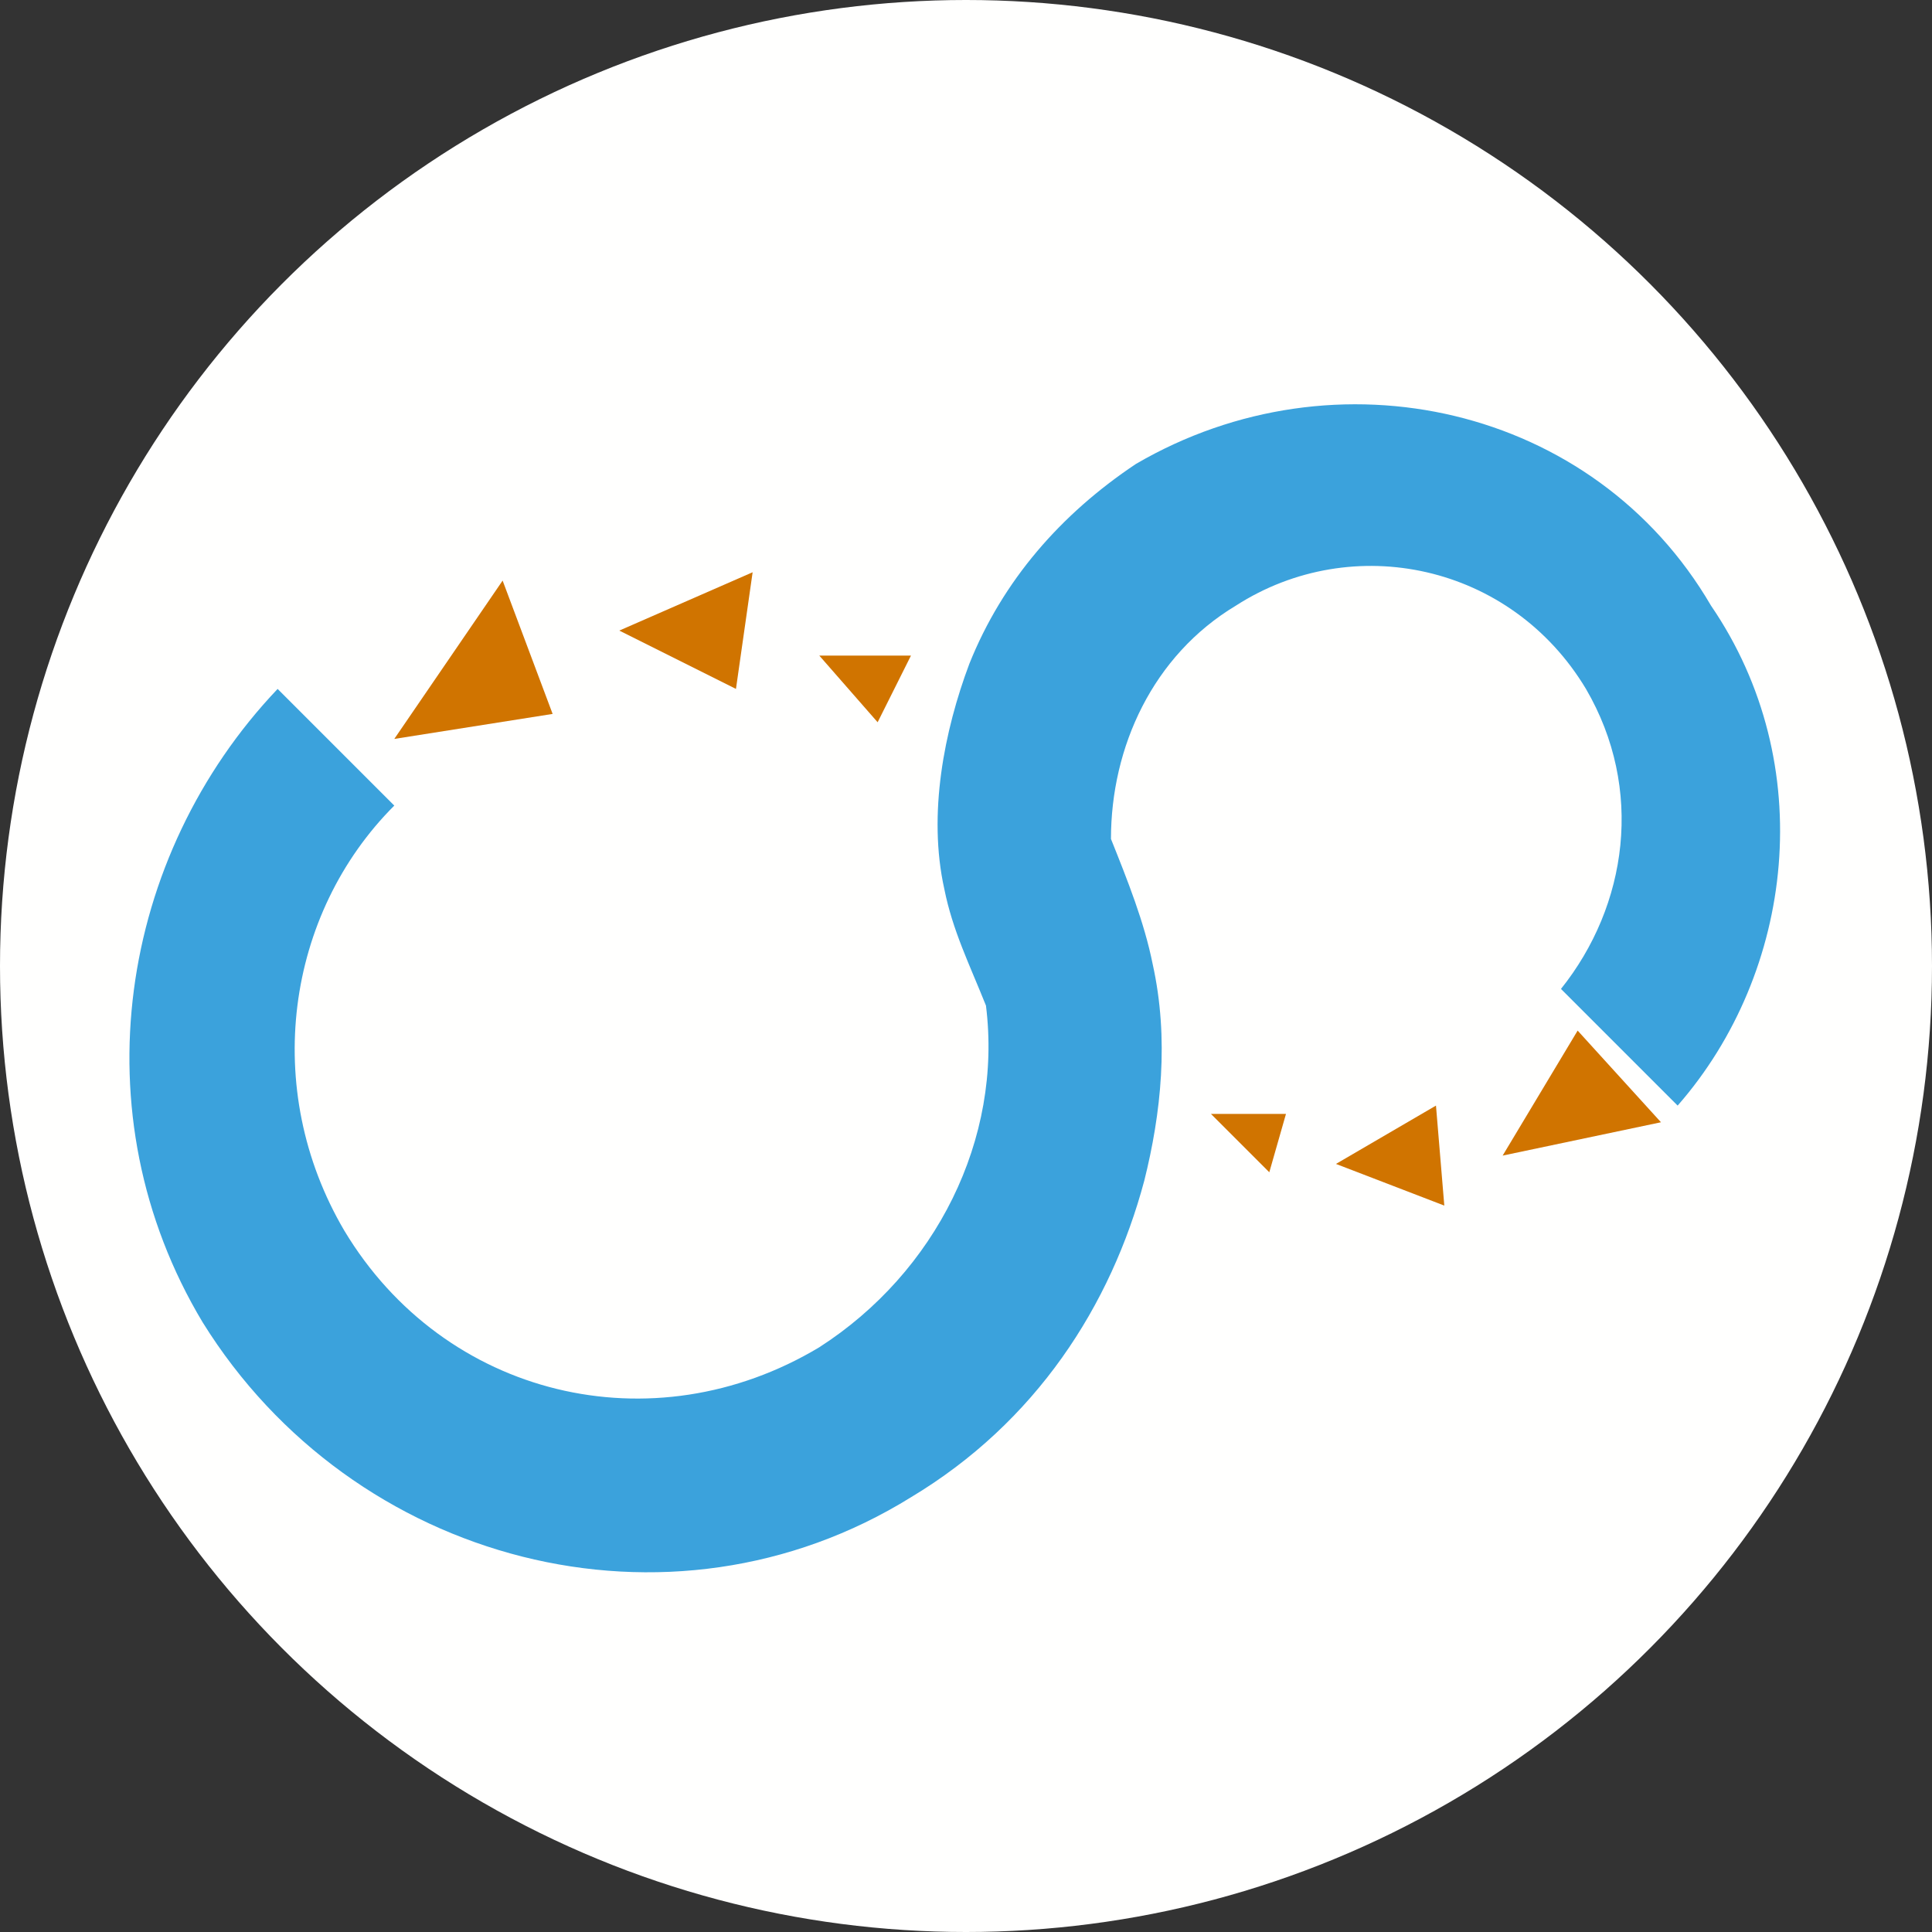<?xml version="1.0" encoding="UTF-8" standalone="no"?>
<!-- Generator: Adobe Illustrator 21.1.0, SVG Export Plug-In . SVG Version: 6.00 Build 0)  -->

<svg
   xmlns:dc="http://purl.org/dc/elements/1.1/"
   xmlns:cc="http://creativecommons.org/ns#"
   xmlns:rdf="http://www.w3.org/1999/02/22-rdf-syntax-ns#"
   xmlns:svg="http://www.w3.org/2000/svg"
   xmlns="http://www.w3.org/2000/svg"
   xmlns:sodipodi="http://sodipodi.sourceforge.net/DTD/sodipodi-0.dtd"
   xmlns:inkscape="http://www.inkscape.org/namespaces/inkscape"
   version="1.1"
   id="Capa_1"
   x="0px"
   y="0px"
   viewBox="0 0 28.4 28.4"
   style="enable-background:new 0 0 28.4 28.4;"
   xml:space="preserve"
   sodipodi:docname="logo-icon-circle.svg"
   inkscape:version="0.92.3 (2405546, 2018-03-11)"><rect x="0" y="0" width="28.4" height="28.4" fill="#333333" stroke="none"/><defs
   id="defs91">
	
	
</defs><sodipodi:namedview
   pagecolor="#ffffff"
   bordercolor="#666666"
   borderopacity="1"
   objecttolerance="10"
   gridtolerance="10"
   guidetolerance="10"
   inkscape:pageopacity="0"
   inkscape:pageshadow="2"
   inkscape:window-width="1920"
   inkscape:window-height="1053"
   id="namedview89"
   showgrid="false"
   inkscape:zoom="23.503832"
   inkscape:cx="11.008142"
   inkscape:cy="11.86431"
   inkscape:window-x="0"
   inkscape:window-y="27"
   inkscape:window-maximized="1"
   inkscape:current-layer="Capa_1" />
<style
   type="text/css"
   id="style2">
	.st0{fill:#FFFFFF;}
	.st1{fill:#3BA2DC;}
	.st2{fill:#D07400;}
</style>
<circle
   style="fill:#fffffe;stroke:none;stroke-opacity:1;fill-opacity:1"
   id="circle4"
   r="14.2"
   cy="14.2"
   cx="14.2"
   class="st0" /><g
   id="g84"
   transform="matrix(1.225,0,0,1.225,-3.269,1.797)">
		<g
   id="g36">
			<g
   id="g34">
				<g
   id="g10">
					<g
   id="g8">
						
					</g>
				</g>
				<g
   id="g16">
					<g
   id="g14">
						
					</g>
				</g>
				<g
   id="g22">
					<g
   id="g20">
						
					</g>
				</g>
				<g
   id="g28">
					<g
   id="g26">
						
					</g>
				</g>
				<g
   id="g32">
					<path
   style="fill:#3ba2dc"
   inkscape:connector-curvature="0"
   id="path30"
   d="m 22.8,11.8 -1.4,-1.4 c 0.8,-1 1,-2.4 0.3,-3.6 -0.9,-1.5 -2.8,-1.9 -4.2,-1 -1,0.6 -1.5,1.7 -1.5,2.8 0.2,0.5 0.4,1 0.5,1.5 0.2,0.9 0.1,1.8 -0.1,2.6 -0.4,1.5 -1.3,2.9 -2.8,3.8 C 10.7,18.3 6.9,17.3 5.1,14.4 3.6,11.9 4.1,8.8 6,6.8 l 1.4,1.4 c -1.3,1.3 -1.6,3.4 -0.6,5.1 1.2,2 3.7,2.6 5.7,1.4 1.4,-0.9 2.2,-2.5 2,-4.1 C 14.3,10.1 14.1,9.7 14,9.2 13.8,8.3 14,7.3 14.3,6.5 c 0.4,-1 1.1,-1.8 2,-2.4 2.4,-1.4 5.5,-0.7 6.9,1.7 1.3,1.9 1,4.4 -0.4,6 z"
   class="st1" />
				</g>
			</g>
		</g>
		<g
   id="g82">
			<g
   id="g80">
				<g
   id="g42">
					<g
   id="g40">
						
					</g>
				</g>
				<g
   id="g54">
					<g
   id="g52">
						<g
   id="g46">
							
						</g>
						<g
   id="g50">
							
						</g>
					</g>
				</g>
				<g
   id="g58">
					<polygon
   style="fill:#d07400"
   id="polygon56"
   points="21.6,10.9 20.7,12.4 22.6,12 "
   class="st2" />
				</g>
				<g
   id="g62">
					<polygon
   style="fill:#d07400"
   id="polygon60"
   points="19.9,11.8 20,13 18.7,12.5 "
   class="st2" />
				</g>
				<g
   id="g66">
					<polygon
   style="fill:#d07400"
   id="polygon64"
   points="18.1,11.9 17.9,12.6 17.2,11.9 "
   class="st2" />
				</g>
				<g
   id="g70">
					<polygon
   style="fill:#d07400"
   id="polygon68"
   points="9.3,7.1 7.4,7.4 8.7,5.5 "
   class="st2" />
				</g>
				<g
   id="g74">
					<polygon
   style="fill:#d07400"
   id="polygon72"
   points="11.5,6.8 11.7,5.4 10.1,6.1 "
   class="st2" />
				</g>
				<g
   id="g78">
					<polygon
   style="fill:#d07400"
   id="polygon76"
   points="13.2,7.2 13.6,6.4 12.5,6.4 "
   class="st2" />
				</g>
			</g>
		</g>
	</g>
</svg>